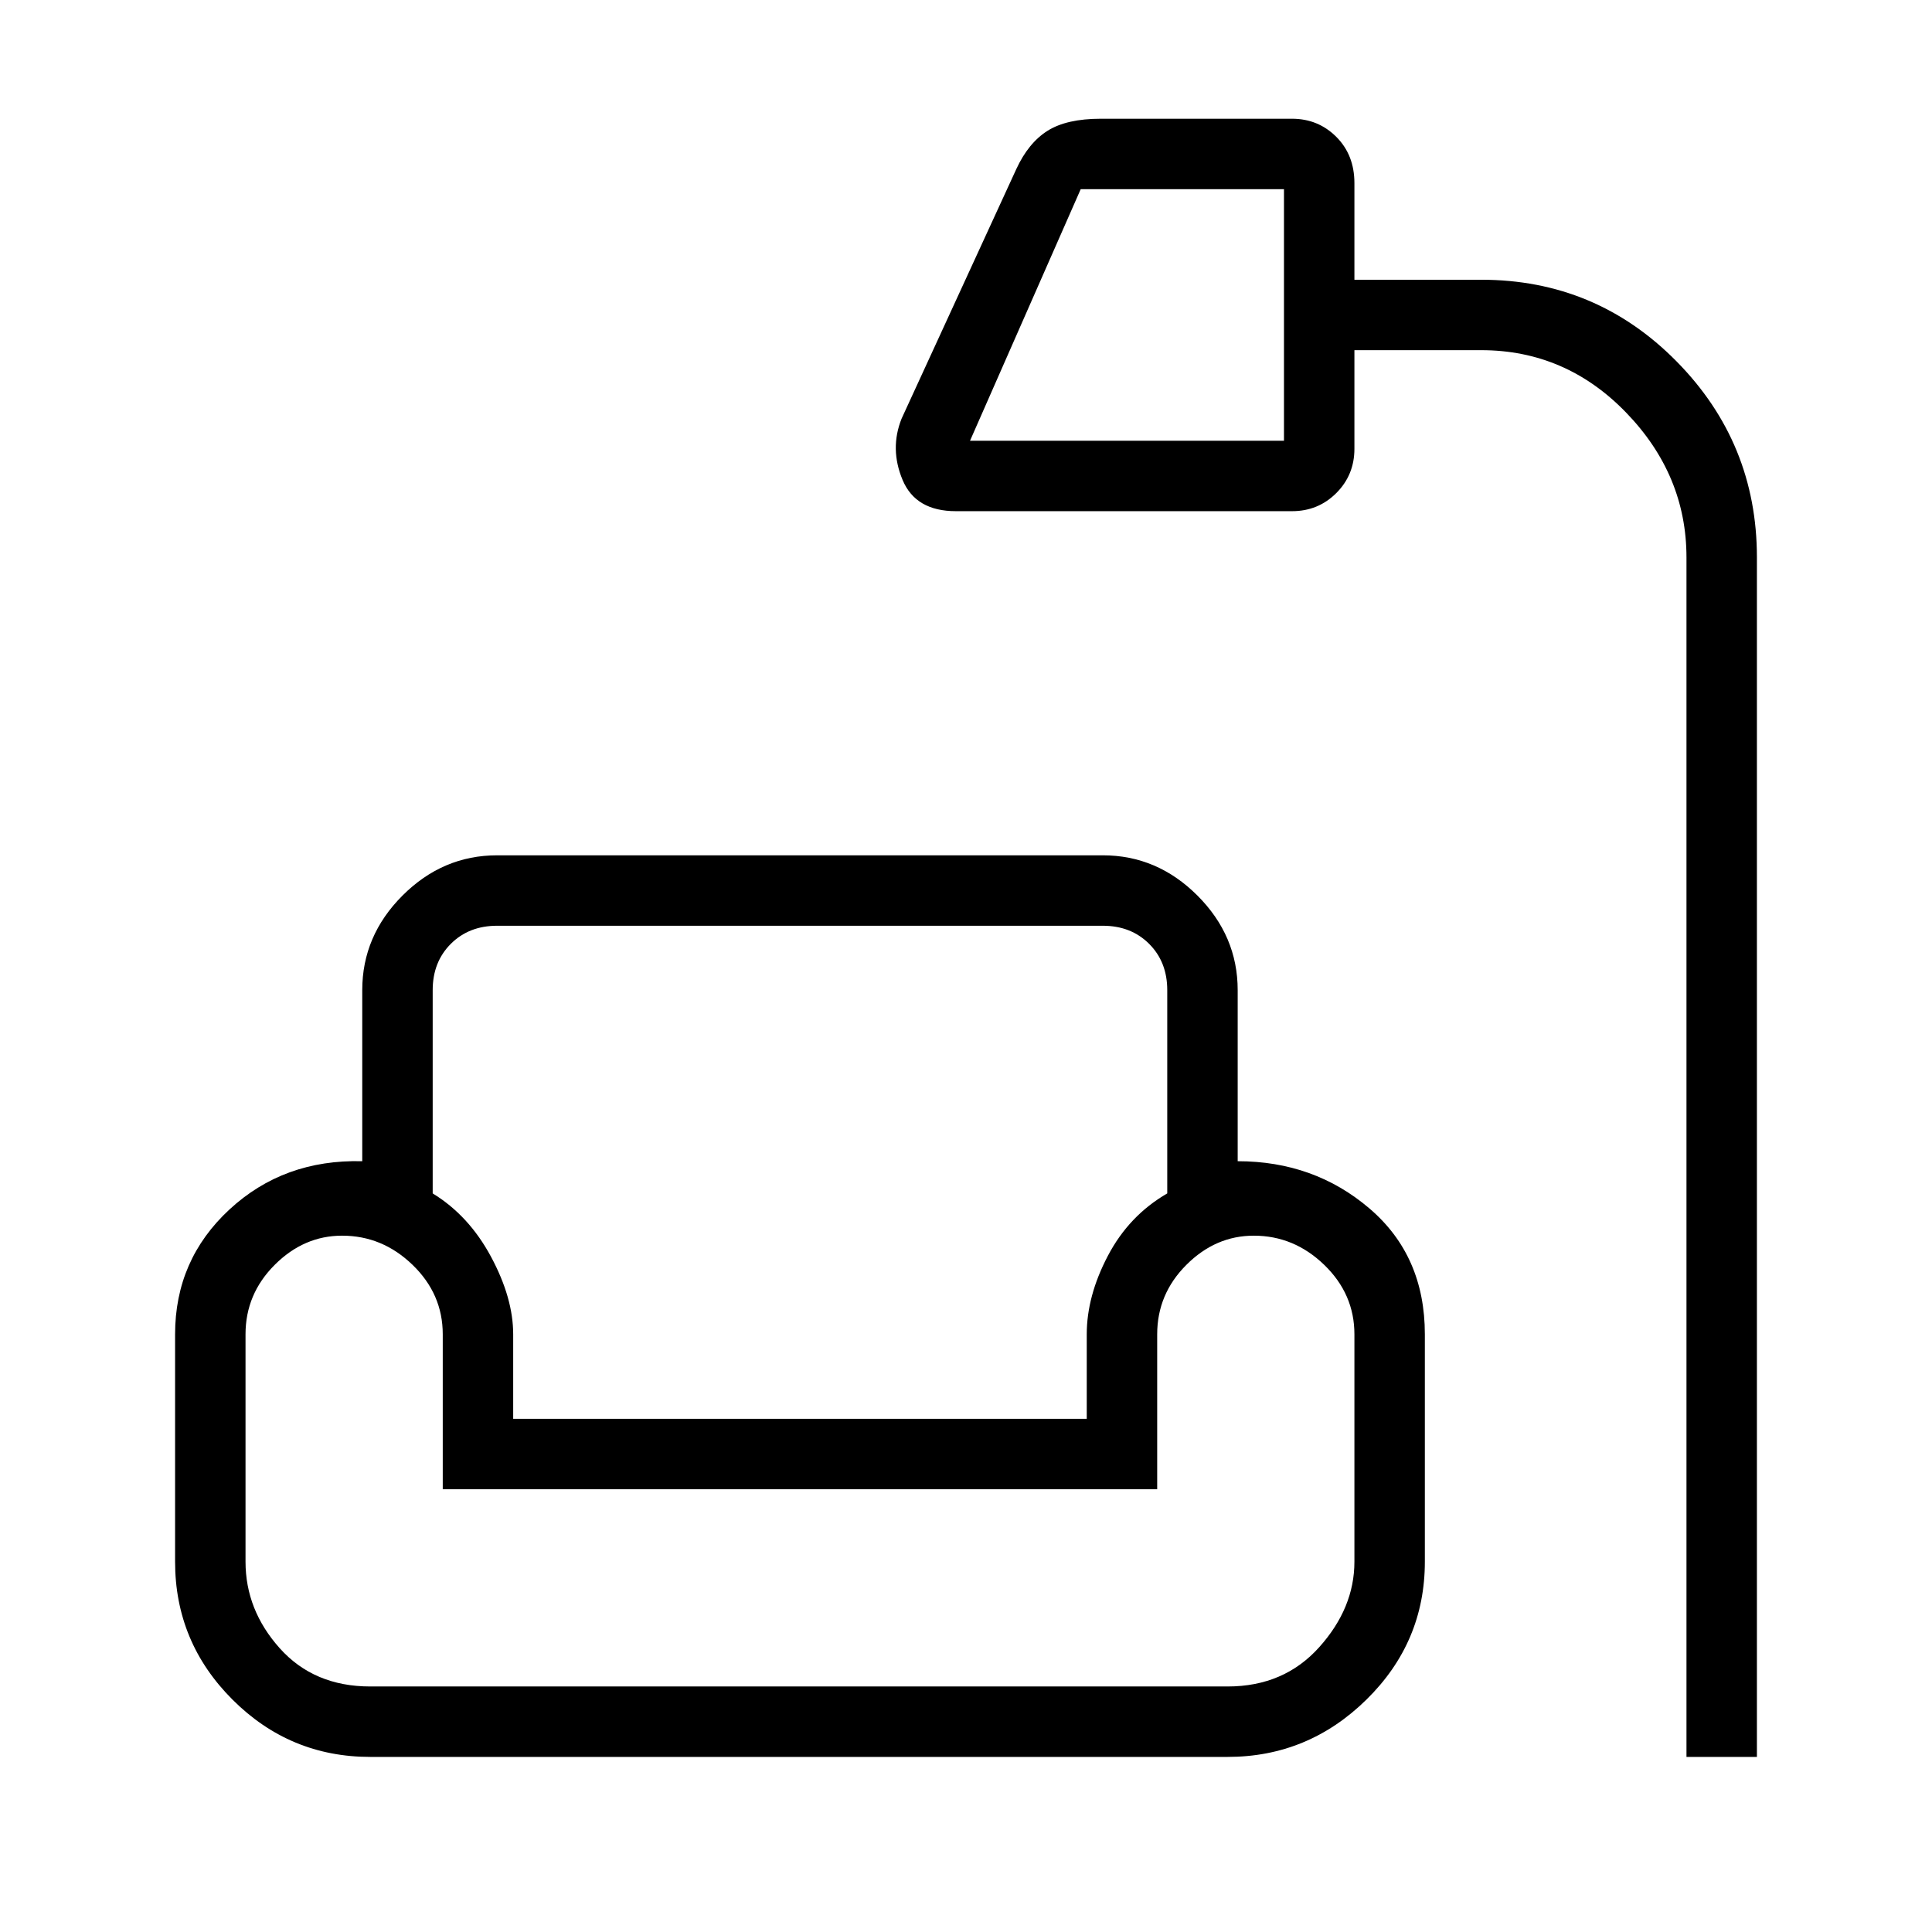 <svg xmlns="http://www.w3.org/2000/svg" height="48" width="48"><path d="M41.9 43.65v-29.8q0-2.05-1.5-3.6-1.5-1.55-3.6-1.55h-3.15v2.45q0 .65-.45 1.1-.45.45-1.1.45h-8.35q-1 0-1.325-.775-.325-.775-.025-1.525l2.85-6.2q.3-.65.775-.95.475-.3 1.325-.3h4.75q.65 0 1.1.45.45.45.45 1.15v2.4h3.15q2.85 0 4.85 2.025 2 2.025 2 4.875v29.8Zm-17.8-32.7h7.8V4.7h-5.05ZM9.2 43.65q-2 0-3.425-1.425Q4.35 40.8 4.35 38.8v-5.65q0-1.85 1.35-3.1t3.3-1.2V24.6q0-1.35 1-2.35t2.35-1H27.4q1.35 0 2.35 1t1 2.35v4.25q1.9 0 3.275 1.175T35.4 33.15v5.65q0 2-1.45 3.425-1.45 1.425-3.45 1.425Zm1.55-19.05v5.05q.9.55 1.45 1.575.55 1.025.55 1.925v2.1H27v-2.1q0-.95.525-1.95T29 29.65V24.6q0-.7-.45-1.15Q28.1 23 27.4 23H12.35q-.7 0-1.15.45-.45.45-.45 1.15ZM9.2 41.9h21.3q1.4 0 2.275-.975t.875-2.125v-5.65q0-1-.75-1.725-.75-.725-1.75-.725-.95 0-1.675.725-.725.725-.725 1.725V37H11v-3.85q0-1-.75-1.725Q9.5 30.7 8.5 30.7q-.95 0-1.675.725-.725.725-.725 1.725v5.65q0 1.2.85 2.15t2.25.95ZM28 7.85Zm-8.15 27.4Zm0 6.65Zm0-4.9Z"/></svg>